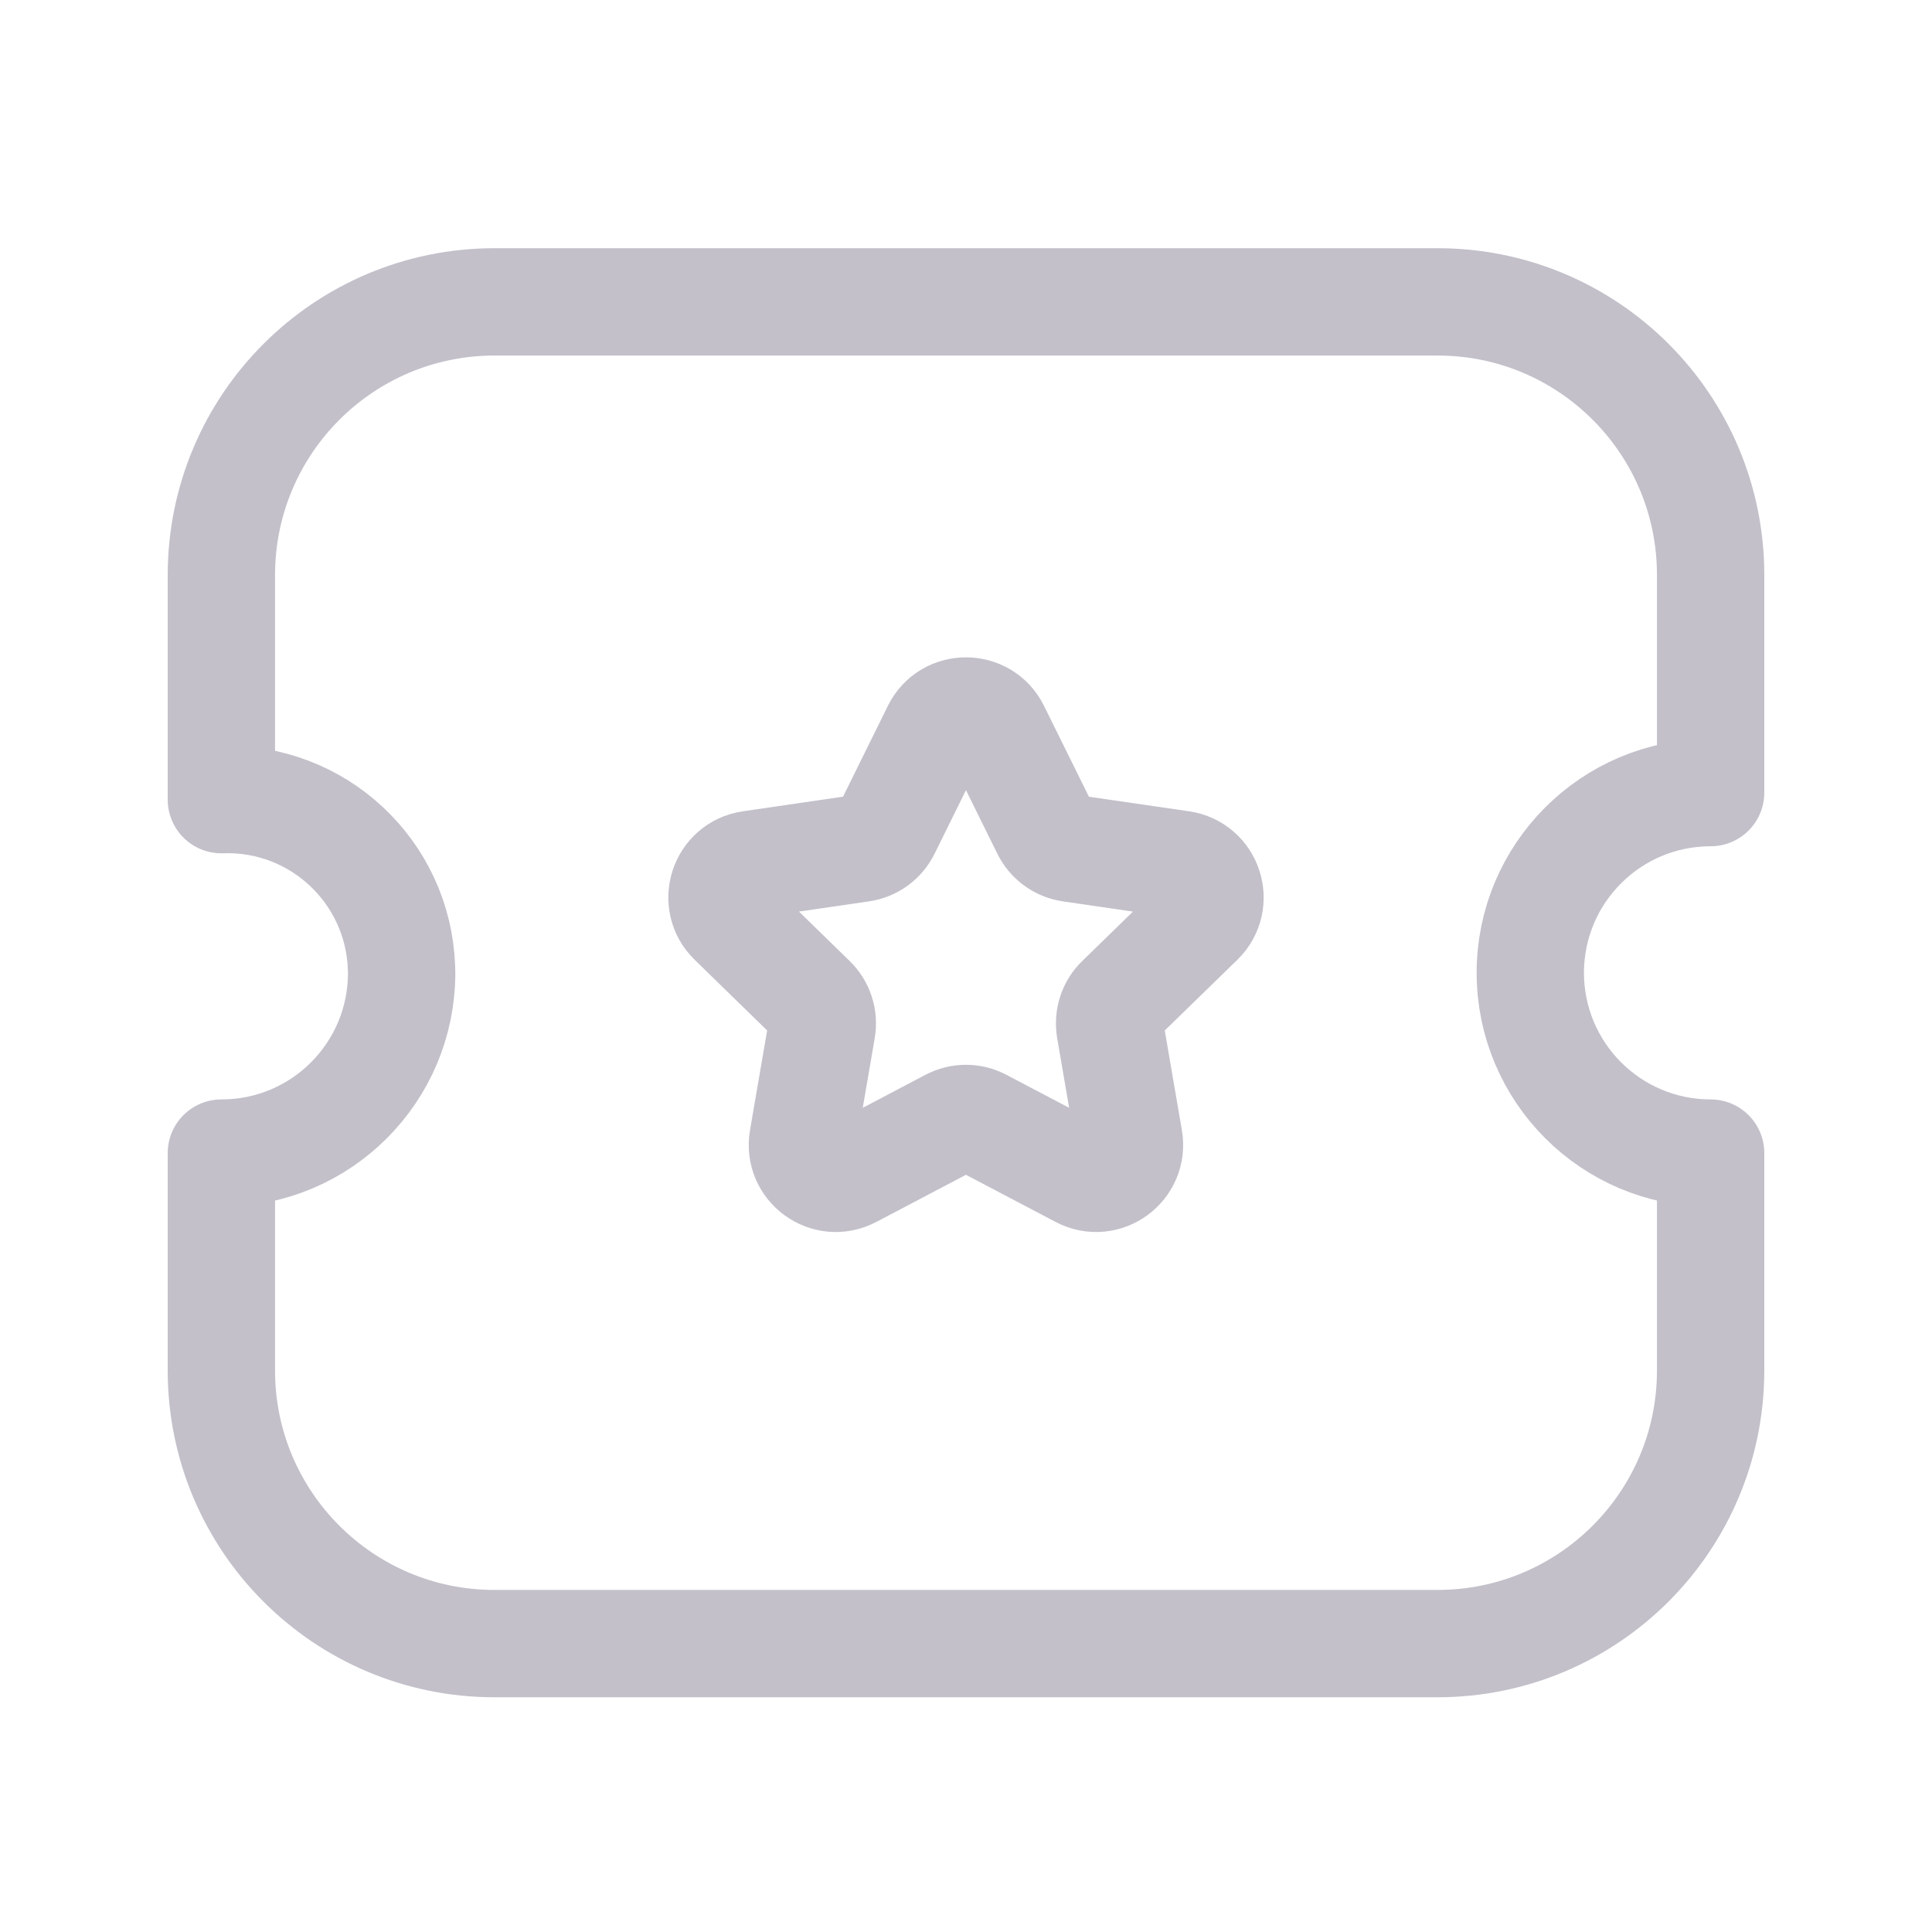 <svg width="36" height="36" viewBox="0 0 36 36" fill="none" xmlns="http://www.w3.org/2000/svg">
<g opacity="0.3">
<path fill-rule="evenodd" clip-rule="evenodd" d="M26.786 30.626C29.595 30.626 31.874 28.349 31.875 25.539V25.536V21.486C30.02 21.486 28.517 19.983 28.515 18.128C28.515 16.274 30.018 14.769 31.874 14.769H31.875V10.719C31.878 7.908 29.603 5.628 26.793 5.625H26.784H9.216C6.405 5.625 4.127 7.902 4.125 10.713V10.715V14.9C5.916 14.837 7.418 16.238 7.481 18.029C7.482 18.062 7.484 18.095 7.484 18.128C7.485 19.98 5.987 21.483 4.134 21.486H4.125V25.536C4.124 28.346 6.402 30.626 9.212 30.626H9.213H26.786Z" stroke="#352B4D" stroke-width="2" stroke-linecap="round" stroke-linejoin="round"/>
<path fill-rule="evenodd" clip-rule="evenodd" d="M18.557 13.595L19.481 15.465C19.571 15.648 19.745 15.776 19.948 15.806L22.013 16.107C22.524 16.182 22.727 16.809 22.358 17.168L20.864 18.623C20.717 18.765 20.651 18.971 20.684 19.173L21.037 21.228C21.123 21.737 20.591 22.124 20.135 21.884L18.288 20.913C18.107 20.817 17.891 20.817 17.709 20.913L15.864 21.884C15.407 22.124 14.874 21.737 14.961 21.228L15.314 19.173C15.348 18.971 15.281 18.765 15.134 18.623L13.642 17.168C13.273 16.809 13.475 16.182 13.985 16.107L16.05 15.806C16.253 15.776 16.428 15.648 16.518 15.465L17.441 13.595C17.669 13.133 18.329 13.133 18.557 13.595Z" stroke="#352B4D" stroke-width="2" stroke-linecap="round" stroke-linejoin="round"/>
</g>
</svg>
